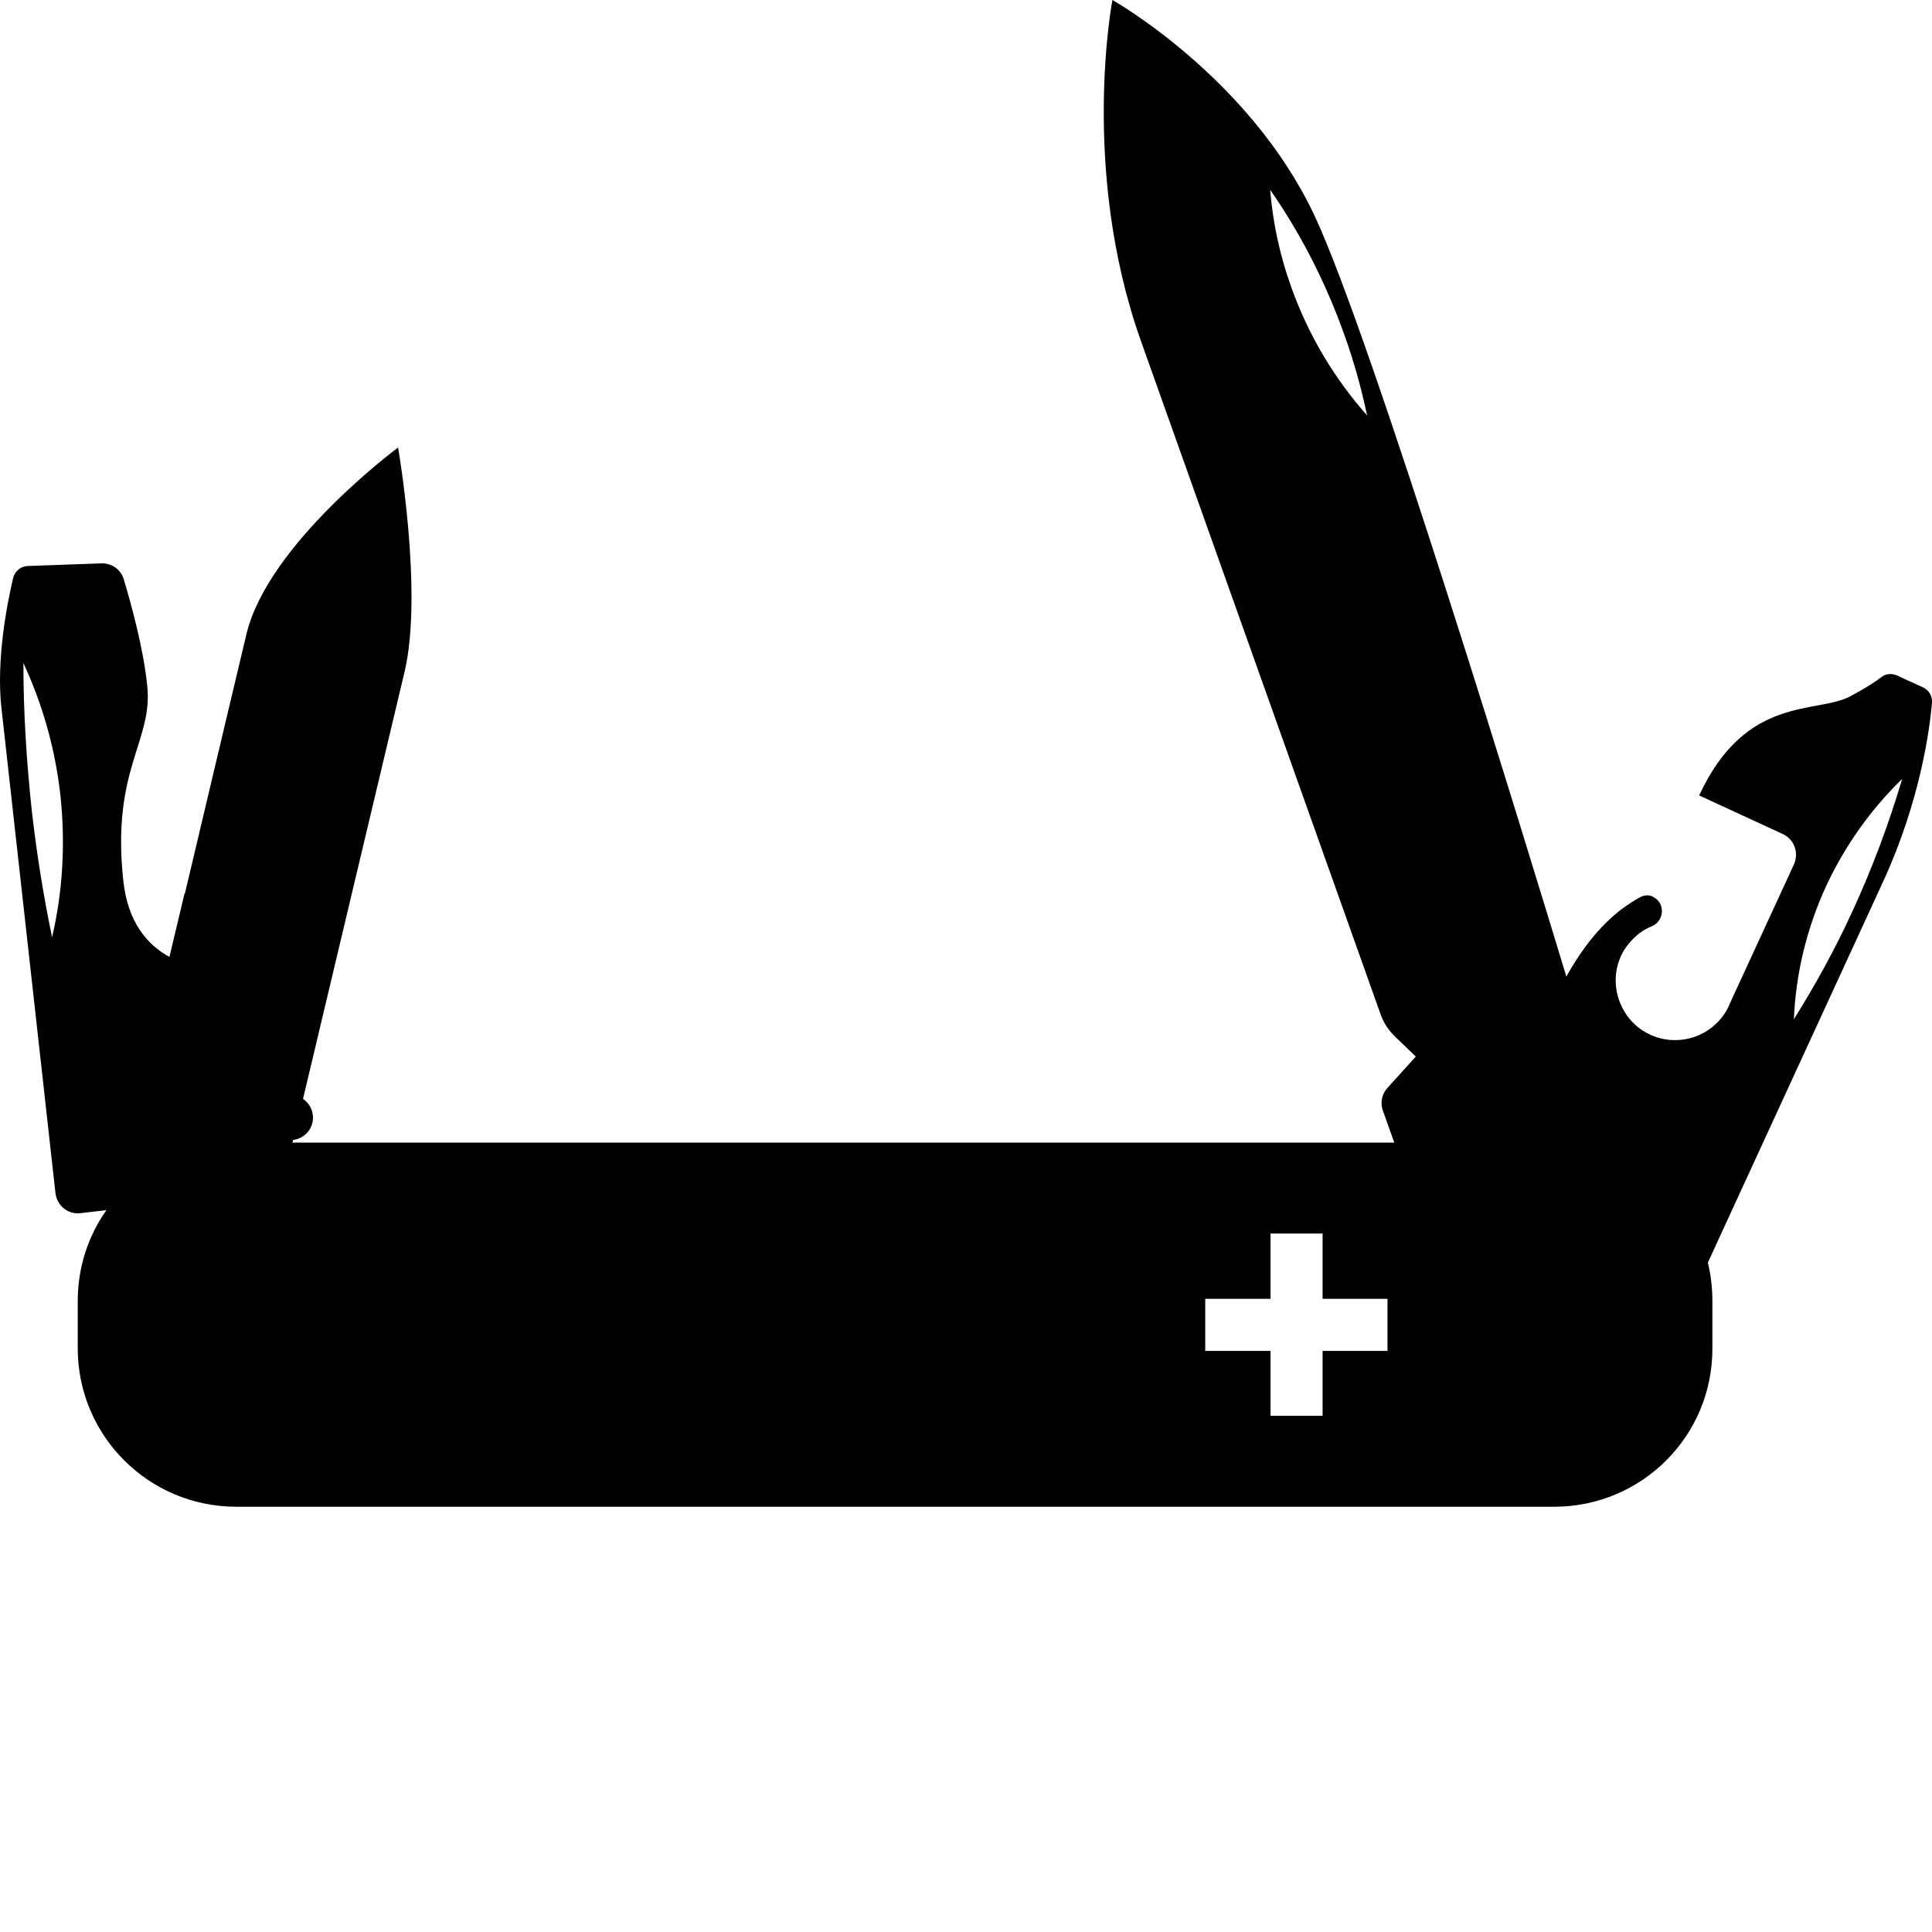 <svg version="1.1" xmlns="http://www.w3.org/2000/svg" x="0" y="0" viewBox="0 0 512 512" xml:space="preserve"><path d="M512 186.2c.1-1.7-.8-3.3-2.3-4l-7-3.2c-1.4-.6-3-.5-4.2.5-1.4 1.1-3.8 2.7-8.1 5-8.9 4.8-27.7-.5-40.1 26.3l22.1 10.2c3.1 1.4 4.4 5 3 8.1l-17 36.9c-.1.2-.1.3-.2.5-3.7 8.1-13.5 11.5-21.5 7.4-7.2-3.7-10.4-12.5-7.4-19.9.8-2.1 2.1-3.8 3.6-5.3 1.4-1.4 3-2.5 4.8-3.2 3.4-1.4 3.7-6.2.4-7.8 0 0-.1 0-.1-.1-1.1-.5-2.3-.4-3.4.2-1.7.9-3.3 2-4.8 3.1-5.4 4.1-10.3 10-14.7 17.9-9.5-31.3-51.6-169.7-66.9-202C330.9 20.3 294.8 0 294.8 0s-8.6 44.7 7.5 90.2c16.2 45.5 63.5 178.4 63.5 178.4.8 2.4 2.2 4.5 4 6.2l5.4 5.2-7.5 8.3c-1.5 1.6-2 4-1.2 6.1l3 8.4h-292c.1-.2.1-.5.2-.7 3.2-.4 5.6-3.3 5.2-6.6-.2-1.8-1.2-3.3-2.6-4.3 0-.1.1-.3.1-.4 10.2-43 23.8-100 26.8-112.7 5-21-1.7-59.5-1.7-59.5S71 144.1 65.3 168.1c-2.3 9.7-9.1 38.2-16.3 68.7h-.1c-1.3 5.6-2.7 11.2-4 16.8-6-3.3-11-9.3-12.2-20-3.3-29.9 8-37.2 6.3-52.1-1.1-10.3-4.4-21.9-6.2-28-.8-2.6-3.2-4.3-6-4.2l-19.5.7c-1.8.1-3.3 1.3-3.8 3.1-1.5 6.3-4.6 21.7-3.1 34.7l14.3 128.4c.4 3.3 3.3 5.7 6.6 5.3l6.9-.8c-4.8 6.8-7.6 15.1-7.6 24.1v12.5c0 23.2 18.8 42 42 42h349.3c23.2 0 42-18.8 41.9-42v-12.5c0-3.5-.4-6.9-1.2-10.2l46.6-101.3c9.7-21.2 12.2-40.1 12.8-47.1zM342.2 76.1c-3.1-8.6-4.9-17.3-5.6-25.8 8.1 11.6 14.7 24.5 19.7 38.5 2.5 7 4.5 14.2 6 21.3-8.6-9.7-15.5-21.1-20.1-34zM13.8 248.4c-2.3-11.1-4.1-22.3-5.4-33.8-1.4-13.1-2.2-26-2.2-38.9 5 10.8 8.4 22.5 9.8 35 1.4 13 .6 25.7-2.2 37.7zM367.7 358h-17.2v17.2h-13.8V358h-17.3v-13.8h17.3v-17.3h13.8v17.3h17.2V358zm107.7-87.9c.5-11.9 3.3-23.9 8.6-35.4 5.1-10.9 12-20.4 20.1-28.3-3.5 11.8-7.8 23.4-13.1 34.9-4.6 10.1-9.9 19.7-15.6 28.8z"/></svg>